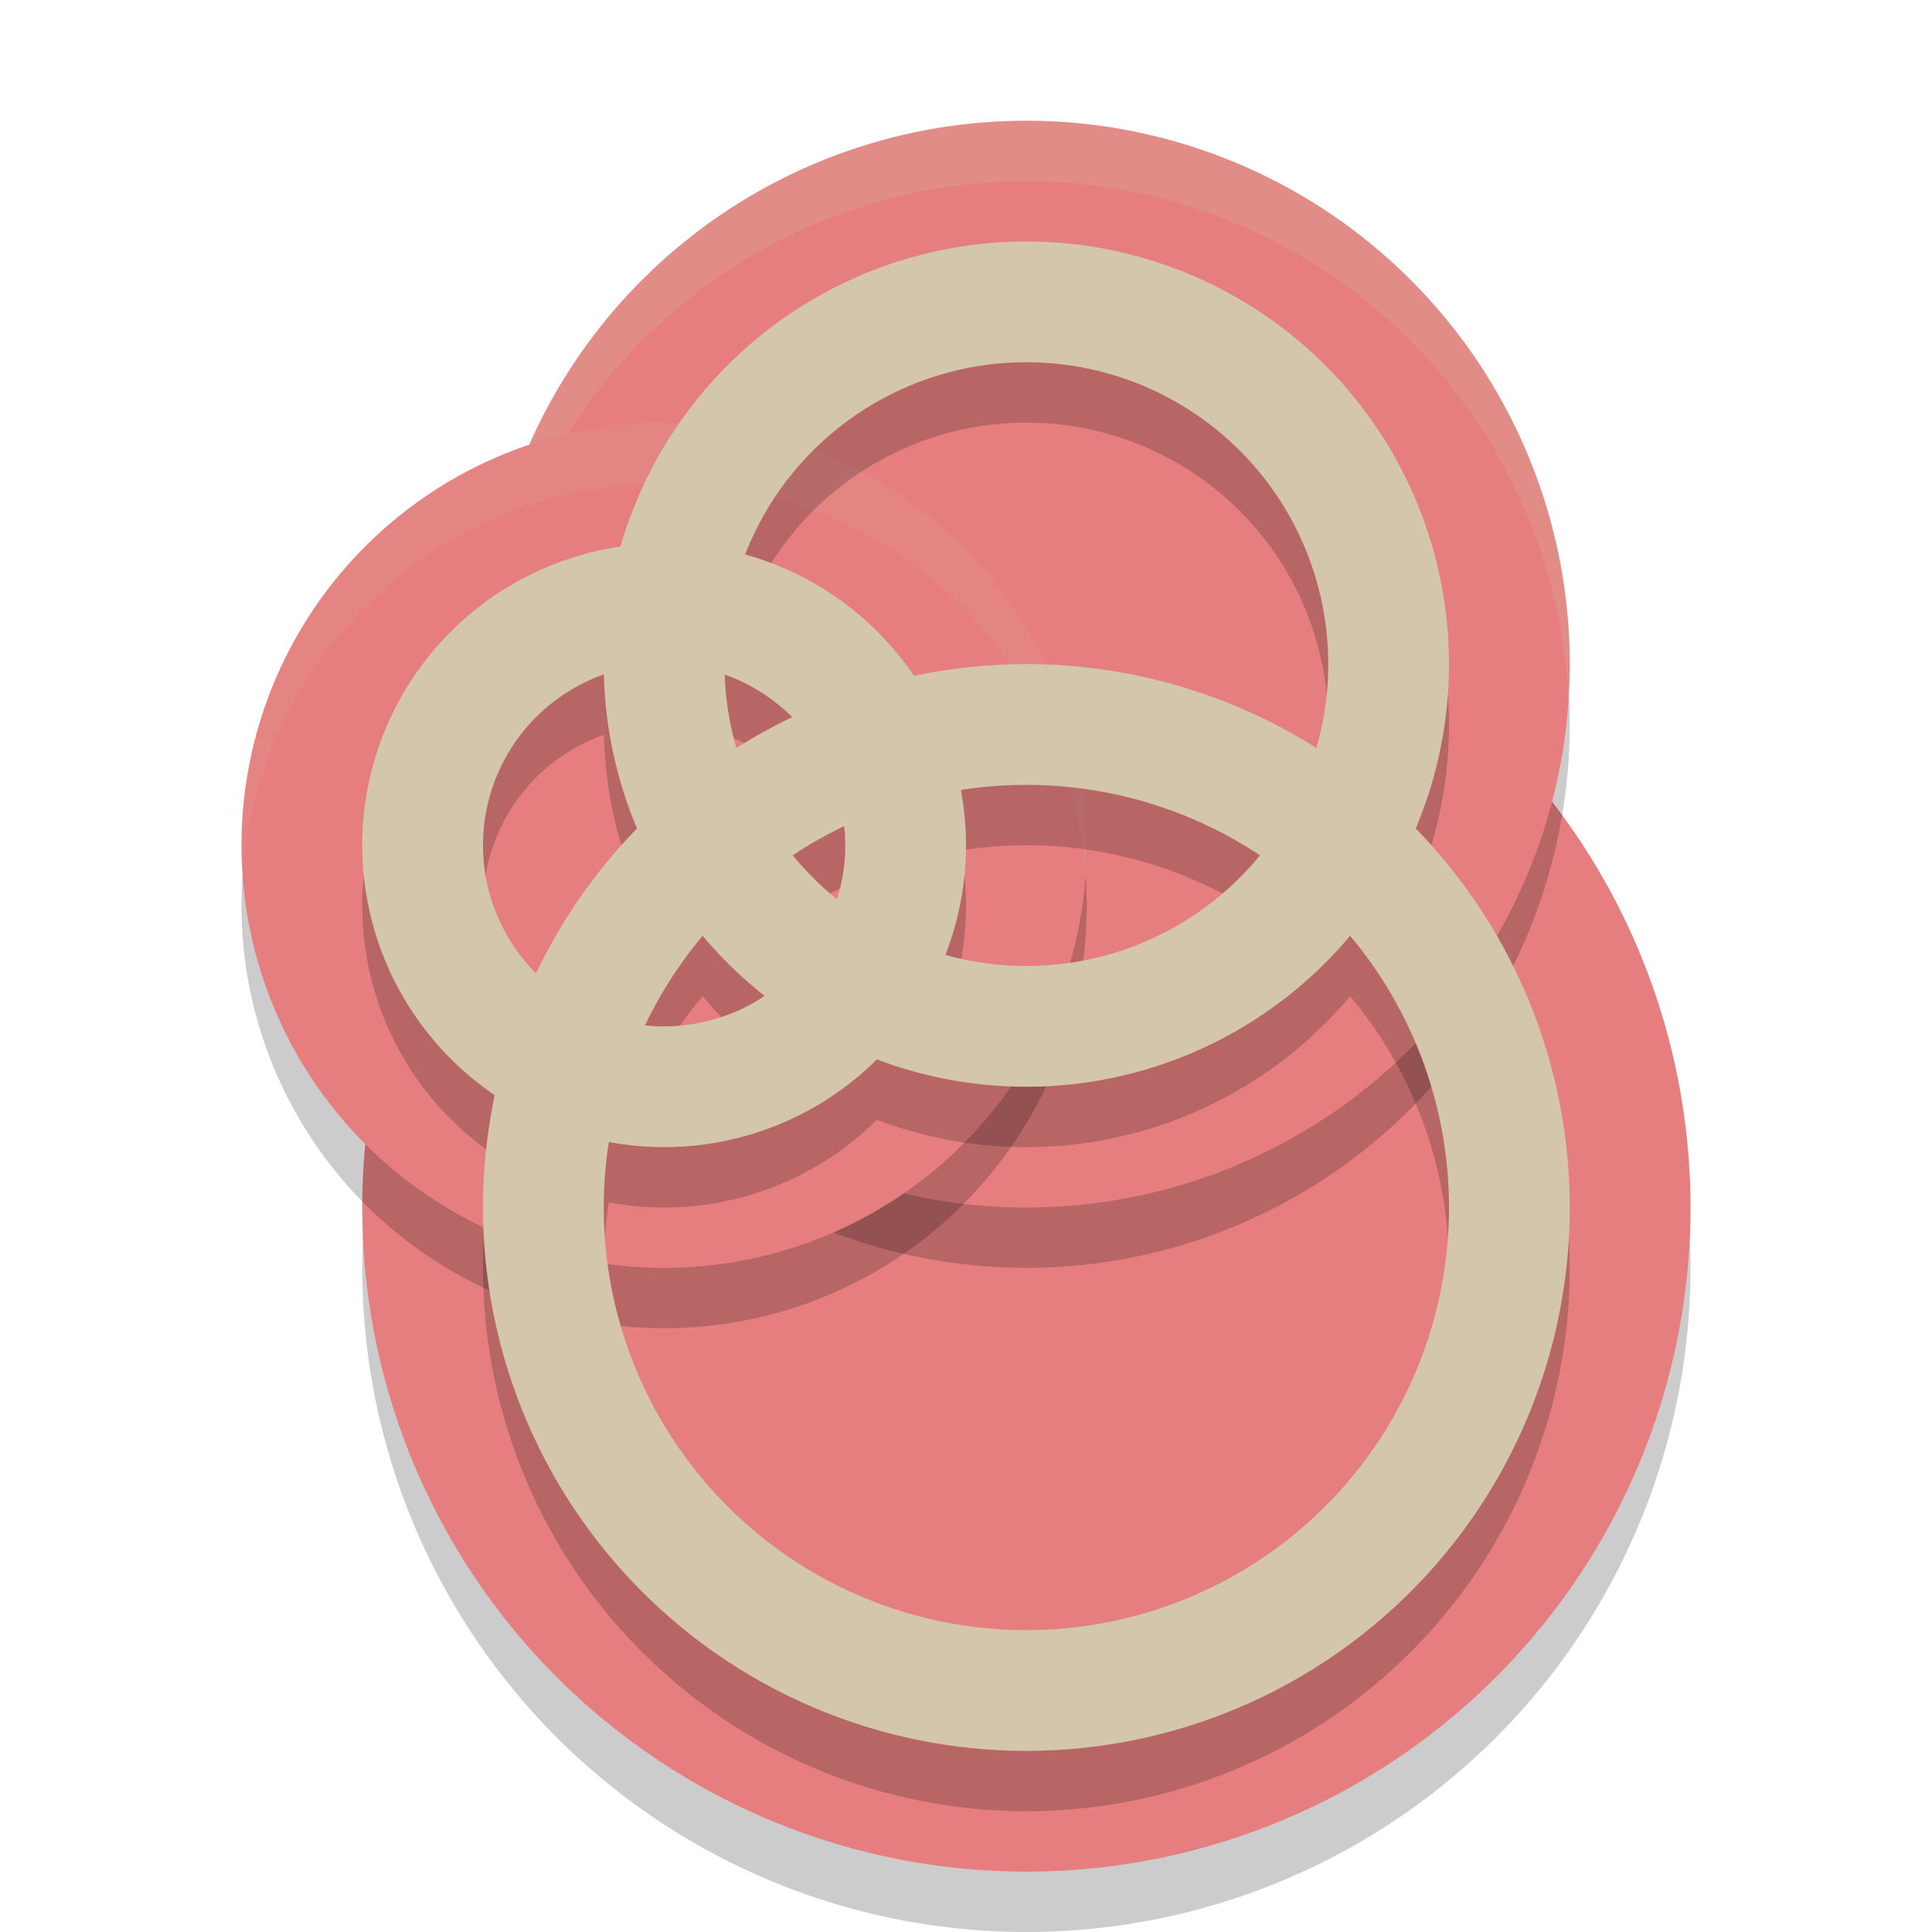 <svg xmlns="http://www.w3.org/2000/svg" width="32" height="32" version="1.1">
 <path style="opacity:0.2" d="M 17,10 A 11,11 0 0 0 6,21 11,11 0 0 0 17,32 11,11 0 0 0 28,21 11,11 0 0 0 17,10 Z"/>
 <path style="fill:#e67e80" d="M 17,9 A 11,11 0 0 0 6,20 11,11 0 0 0 17,31 11,11 0 0 0 28,20 11,11 0 0 0 17,9 Z"/>
 <path style="opacity:0.2" d="M 17,3 A 9,9 0 0 0 8,12 9,9 0 0 0 17,21 9,9 0 0 0 26,12 9,9 0 0 0 17,3 Z"/>
 <path style="fill:#e67e80" d="M 17,2 A 9,9 0 0 0 8,11 9,9 0 0 0 17,20 9,9 0 0 0 26,11 9,9 0 0 0 17,2 Z"/>
 <path style="fill:#d3c6aa;opacity:0.2" d="M 17 2 A 9 9 0 0 0 8 11 A 9 9 0 0 0 8.021 11.424 A 9 9 0 0 1 17 3 A 9 9 0 0 1 25.979 11.576 A 9 9 0 0 0 26 11 A 9 9 0 0 0 17 2 z"/>
 <path style="opacity:0.2" d="M 11,8 A 7,7 0 0 0 4,15 7,7 0 0 0 11,22 7,7 0 0 0 18,15 7,7 0 0 0 11,8 Z"/>
 <path style="fill:#e67e80" d="M 11,7 A 7,7 0 0 0 4,14 7,7 0 0 0 11,21 7,7 0 0 0 18,14 7,7 0 0 0 11,7 Z"/>
 <path style="fill:#d3c6aa;opacity:0.1" d="M 11 7 A 7 7 0 0 0 4 14 A 7 7 0 0 0 4.023 14.459 A 7 7 0 0 1 11 8 A 7 7 0 0 1 17.977 14.541 A 7 7 0 0 0 18 14 A 7 7 0 0 0 11 7 z"/>
 <g style="opacity:0.2" transform="translate(0,1)">
  <path d="m 17,11 a 9,9 0 0 0 -9,9 9,9 0 0 0 9,9 9,9 0 0 0 9,-9 9,9 0 0 0 -9,-9 z m 0,2 a 7,7 0 0 1 7,7 7,7 0 0 1 -7,7 7,7 0 0 1 -7,-7 7,7 0 0 1 7,-7 z"/>
  <path d="m 11,9 a 5,5 0 0 0 -5,5 5,5 0 0 0 5,5 5,5 0 0 0 5,-5 5,5 0 0 0 -5,-5 z m 0,2 a 3,3 0 0 1 3,3 3,3 0 0 1 -3,3 3,3 0 0 1 -3,-3 3,3 0 0 1 3,-3 z"/>
  <path d="m 17,4 a 7,7 0 0 0 -7,7 7,7 0 0 0 7,7 7,7 0 0 0 7,-7 7,7 0 0 0 -7,-7 z m 0,2 a 5,5 0 0 1 5,5 5,5 0 0 1 -5,5 5,5 0 0 1 -5,-5 5,5 0 0 1 5,-5 z"/>
 </g>
 <g>
  <path style="fill:#d3c6aa" d="M 17 11 A 9 9 0 0 0 8 20 A 9 9 0 0 0 17 29 A 9 9 0 0 0 26 20 A 9 9 0 0 0 17 11 z M 17 13 A 7 7 0 0 1 24 20 A 7 7 0 0 1 17 27 A 7 7 0 0 1 10 20 A 7 7 0 0 1 17 13 z"/>
  <path style="fill:#d3c6aa" d="m 11,9 a 5,5 0 0 0 -5,5 5,5 0 0 0 5,5 5,5 0 0 0 5,-5 5,5 0 0 0 -5,-5 z m 0,2 a 3,3 0 0 1 3,3 3,3 0 0 1 -3,3 3,3 0 0 1 -3,-3 3,3 0 0 1 3,-3 z"/>
  <path style="fill:#d3c6aa" d="M 17 4 A 7 7 0 0 0 10 11 A 7 7 0 0 0 17 18 A 7 7 0 0 0 24 11 A 7 7 0 0 0 17 4 z M 17 6 A 5 5 0 0 1 22 11 A 5 5 0 0 1 17 16 A 5 5 0 0 1 12 11 A 5 5 0 0 1 17 6 z"/>
 </g>
</svg>
